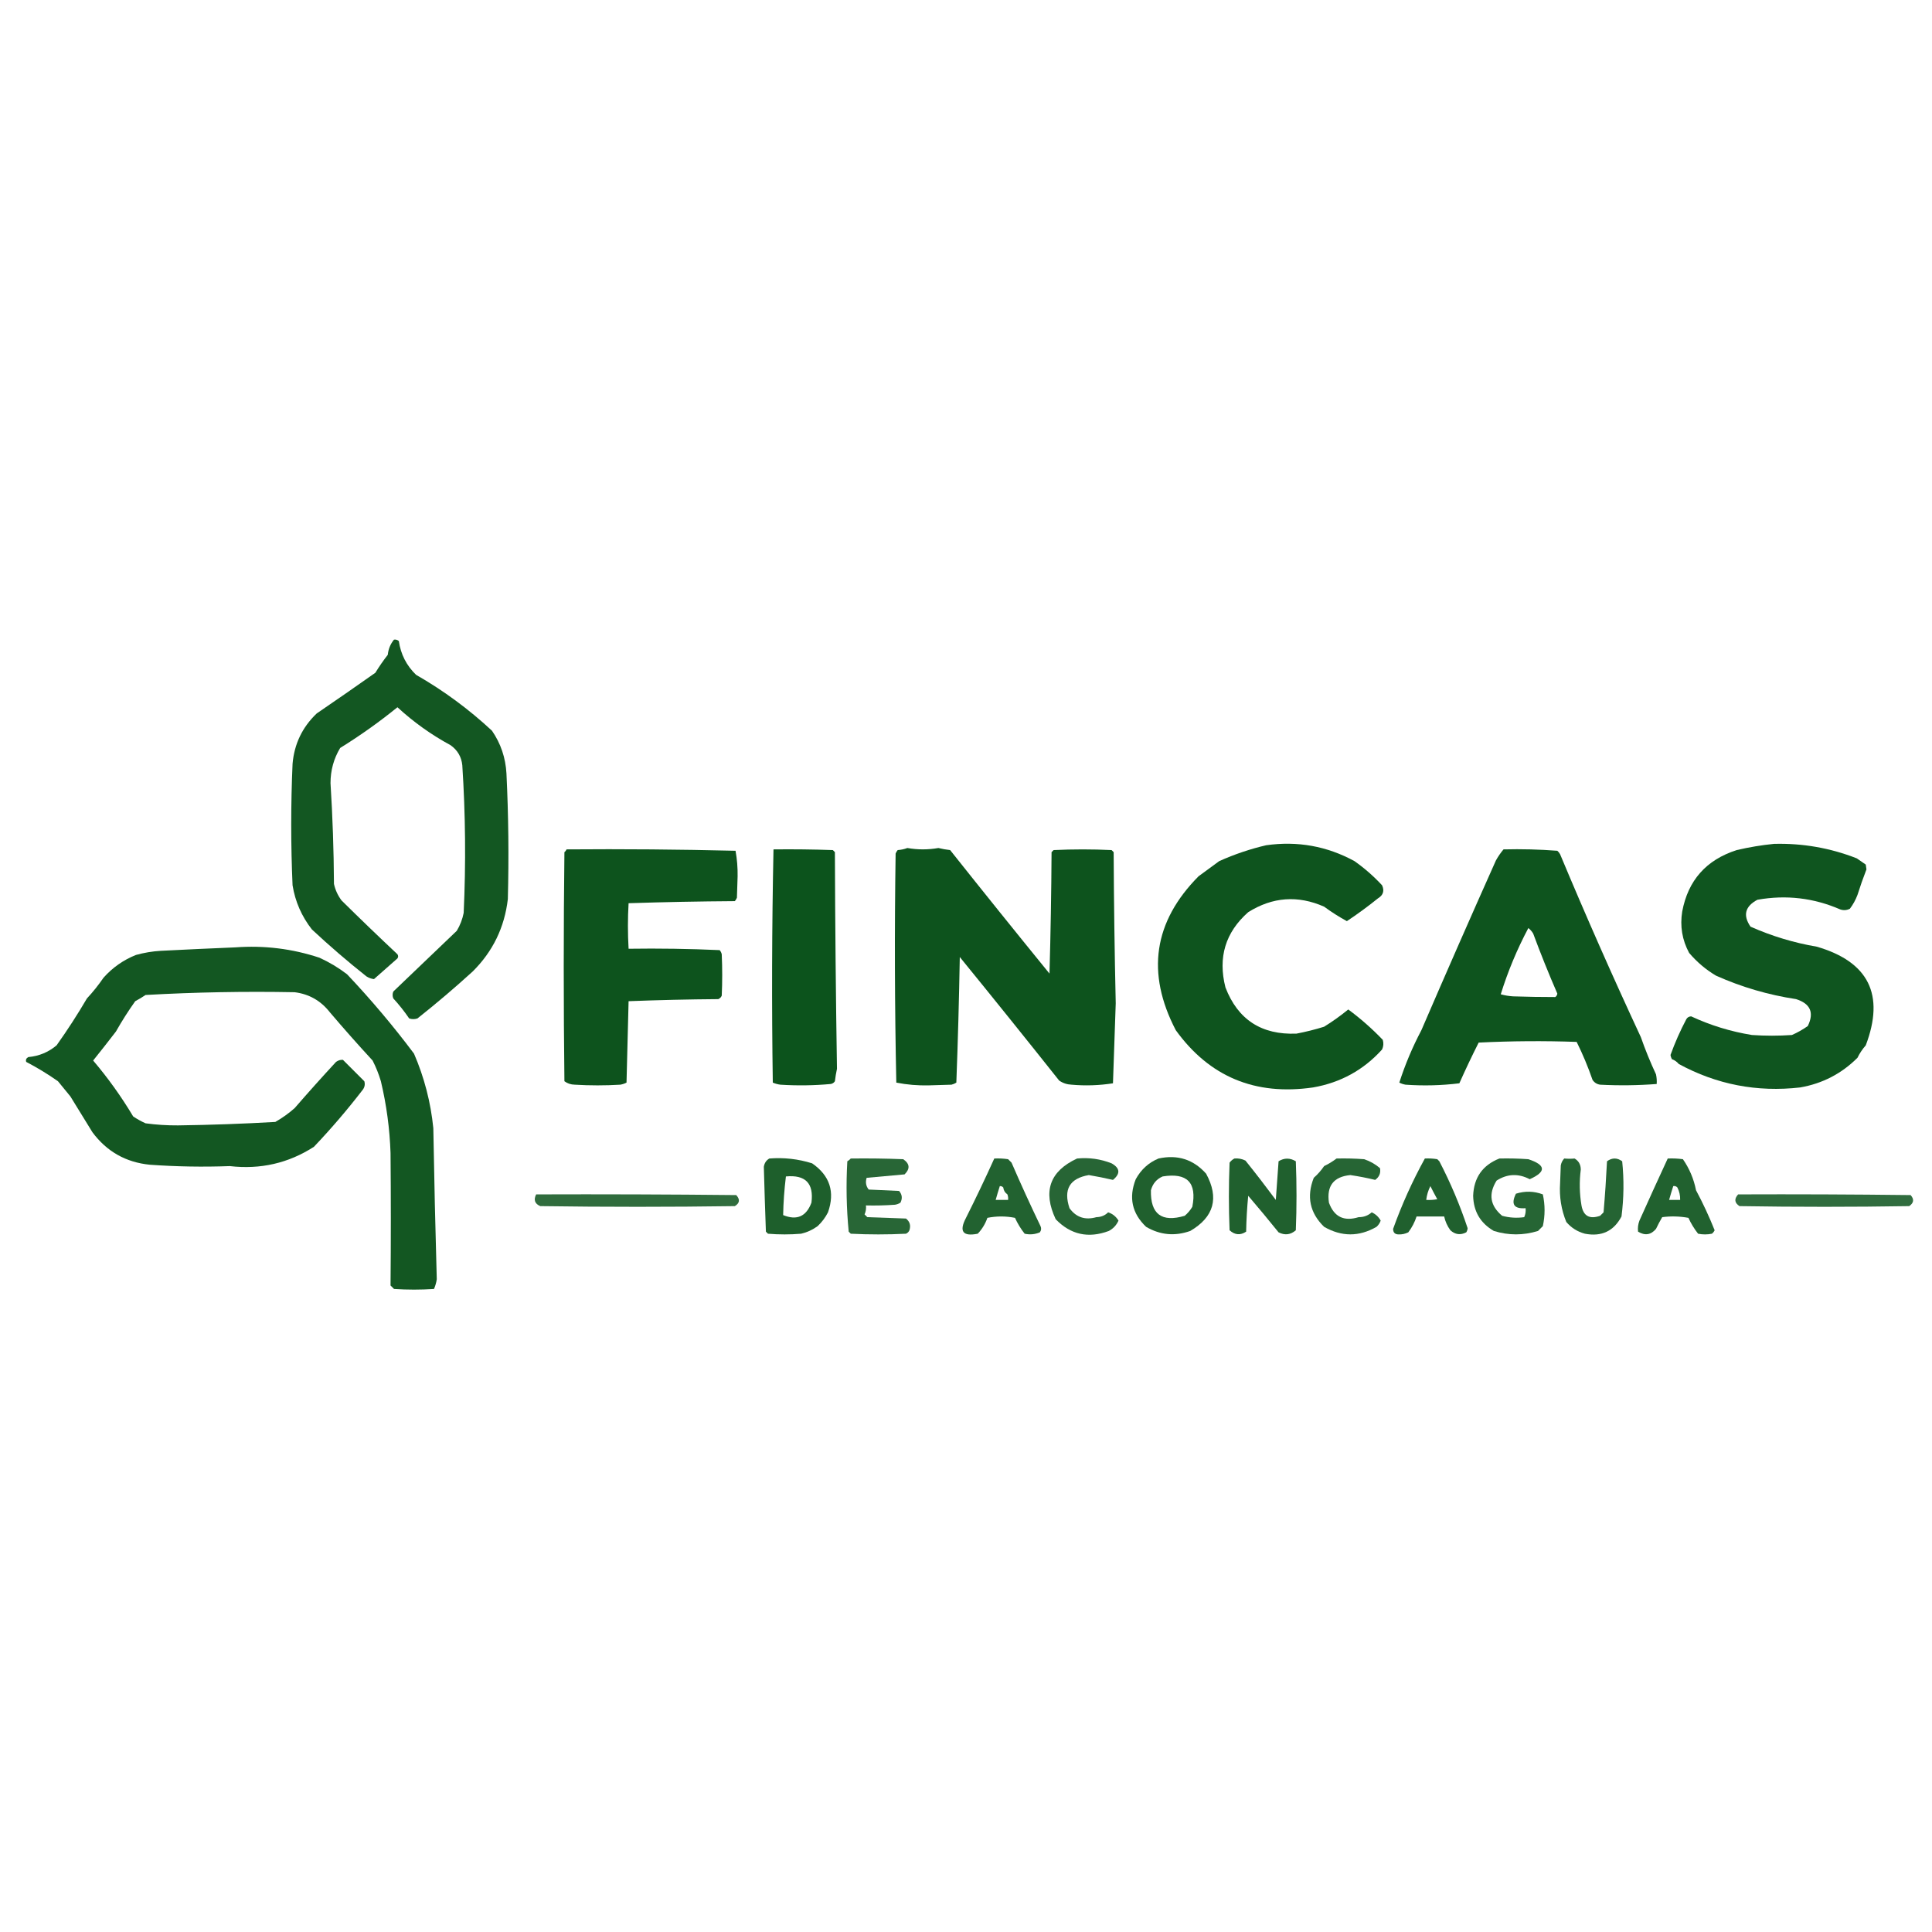 <?xml version="1.0" encoding="UTF-8"?>
<!DOCTYPE svg PUBLIC "-//W3C//DTD SVG 1.1//EN" "http://www.w3.org/Graphics/SVG/1.1/DTD/svg11.dtd">
<svg xmlns="http://www.w3.org/2000/svg" version="1.1" width="1400px" height="1400px" style="shape-rendering:geometricPrecision; text-rendering:geometricPrecision; image-rendering:optimizeQuality; fill-rule:evenodd; clip-rule:evenodd" xmlns:xlink="http://www.w3.org/1999/xlink">
<g><path style="opacity:0.942" fill="#064e16" d="M 285.5,463.5 C 286.822,463.33 287.989,463.663 289,464.5C 290.398,474.13 294.565,482.297 301.5,489C 321.382,500.38 339.715,513.88 356.5,529.5C 362.864,538.756 366.364,549.09 367,560.5C 368.466,590.82 368.8,621.153 368,651.5C 365.61,672.023 357.11,689.523 342.5,704C 329.538,715.808 316.205,727.141 302.5,738C 300.5,738.667 298.5,738.667 296.5,738C 293.028,732.894 289.194,728.06 285,723.5C 284.333,721.833 284.333,720.167 285,718.5C 300.386,703.778 315.72,689.111 331,674.5C 333.427,670.46 335.094,666.126 336,661.5C 337.647,625.839 337.314,590.172 335,554.5C 334.369,548.408 331.536,543.575 326.5,540C 312.522,532.428 299.689,523.262 288,512.5C 274.854,523.169 261.021,533.003 246.5,542C 241.842,549.753 239.509,558.253 239.5,567.5C 241.026,591.807 241.86,616.14 242,640.5C 242.963,644.886 244.797,648.886 247.5,652.5C 260.822,665.654 274.322,678.654 288,691.5C 288.667,692.5 288.667,693.5 288,694.5C 282.323,699.511 276.657,704.511 271,709.5C 269.016,709.259 267.183,708.592 265.5,707.5C 251.866,696.698 238.699,685.365 226,673.5C 218.581,663.999 213.914,653.332 212,641.5C 210.708,612.249 210.708,582.915 212,553.5C 213.238,539.112 219.072,526.946 229.5,517C 243.717,507.303 257.883,497.469 272,487.5C 274.753,482.992 277.753,478.659 281,474.5C 281.414,470.346 282.914,466.679 285.5,463.5 Z"/></g>
<g><path style="opacity:0.959" fill="#064e16" d="M 1285.5,611.5 C 1306.28,610.958 1326.28,614.458 1345.5,622C 1347.67,623.5 1349.83,625 1352,626.5C 1352.17,627.667 1352.33,628.833 1352.5,630C 1350.15,636.052 1347.98,642.219 1346,648.5C 1344.63,652.133 1342.8,655.467 1340.5,658.5C 1338.24,659.647 1335.9,659.814 1333.5,659C 1314.24,650.638 1294.24,648.305 1273.5,652C 1264.51,656.782 1262.85,663.282 1268.5,671.5C 1283.92,678.344 1299.92,683.178 1316.5,686C 1354.09,696.951 1365.93,720.784 1352,757.5C 1349.58,760.249 1347.58,763.249 1346,766.5C 1334.47,778.016 1320.64,785.183 1304.5,788C 1273.24,791.571 1243.9,785.904 1216.5,771C 1215.15,769.383 1213.48,768.216 1211.5,767.5C 1211.01,766.554 1210.68,765.554 1210.5,764.5C 1213.74,755.517 1217.57,746.85 1222,738.5C 1222.8,737.196 1223.97,736.529 1225.5,736.5C 1239.47,743.005 1254.13,747.505 1269.5,750C 1279.17,750.667 1288.83,750.667 1298.5,750C 1302.54,748.227 1306.38,746.06 1310,743.5C 1314.73,733.789 1311.9,727.289 1301.5,724C 1281.34,720.944 1262,715.277 1243.5,707C 1236.12,702.624 1229.62,697.124 1224,690.5C 1218.95,681.133 1217.28,671.133 1219,660.5C 1223.25,637.911 1236.41,623.078 1258.5,616C 1267.55,613.885 1276.55,612.385 1285.5,611.5 Z"/></g>
<g><path style="opacity:0.961" fill="#064e16" d="M 917.5,612.5 C 940.196,609.282 961.53,613.115 981.5,624C 988.769,629.136 995.436,634.97 1001.5,641.5C 1003.33,645.526 1002.33,648.693 998.5,651C 991.213,656.883 983.713,662.383 976,667.5C 970.309,664.398 964.809,660.898 959.5,657C 940.478,648.601 922.145,649.935 904.5,661C 887.97,675.605 882.47,693.772 888,715.5C 896.984,738.871 914.151,750.038 939.5,749C 946.271,747.713 952.938,746.046 959.5,744C 965.622,740.207 971.456,736.04 977,731.5C 985.915,738.076 994.248,745.409 1002,753.5C 1002.71,755.899 1002.54,758.232 1001.5,760.5C 988.099,775.356 971.433,784.523 951.5,788C 909.516,794.084 876.35,780.25 852,746.5C 830.426,705.068 835.926,667.901 868.5,635C 873.506,631.325 878.506,627.658 883.5,624C 894.551,619.039 905.884,615.206 917.5,612.5 Z"/></g>
<g><path style="opacity:0.968" fill="#064e16" d="M 657.5,614.5 C 664.988,615.815 672.488,615.815 680,614.5C 682.795,615.185 685.628,615.685 688.5,616C 712.333,645.996 736.333,675.829 760.5,705.5C 761.333,676.172 761.833,646.839 762,617.5C 762.5,617 763,616.5 763.5,616C 777.5,615.333 791.5,615.333 805.5,616C 806,616.5 806.5,617 807,617.5C 807.176,654.029 807.676,690.529 808.5,727C 807.845,746.376 807.179,765.709 806.5,785C 796.561,786.562 786.561,786.895 776.5,786C 773.175,785.861 770.175,784.861 767.5,783C 743.698,753.028 719.698,723.195 695.5,693.5C 694.977,723.889 694.144,754.222 693,784.5C 691.933,785.191 690.766,785.691 689.5,786C 684,786.167 678.5,786.333 673,786.5C 665.073,786.69 657.239,786.024 649.5,784.5C 648.338,729.208 648.171,673.874 649,618.5C 649.374,617.584 649.874,616.75 650.5,616C 653.036,615.814 655.369,615.314 657.5,614.5 Z"/></g>
<g><path style="opacity:0.966" fill="#064e16" d="M 410.5,615.5 C 451.406,615.17 492.239,615.503 533,616.5C 534.101,622.589 534.601,628.755 534.5,635C 534.333,640.167 534.167,645.333 534,650.5C 533.626,651.416 533.126,652.25 532.5,653C 506.827,653.167 481.16,653.667 455.5,654.5C 454.861,665.349 454.861,676.349 455.5,687.5C 477.546,687.178 499.546,687.511 521.5,688.5C 522.251,689.376 522.751,690.376 523,691.5C 523.456,701.593 523.456,711.593 523,721.5C 522.5,722.667 521.667,723.5 520.5,724C 498.826,724.167 477.159,724.667 455.5,725.5C 455.028,744.965 454.528,764.632 454,784.5C 452.601,785.227 451.101,785.727 449.5,786C 438.5,786.667 427.5,786.667 416.5,786C 413.666,785.955 411.166,785.121 409,783.5C 408.333,728.167 408.333,672.833 409,617.5C 409.717,616.956 410.217,616.289 410.5,615.5 Z"/></g>
<g><path style="opacity:0.971" fill="#064e16" d="M 560.5,615.5 C 574.837,615.333 589.171,615.5 603.5,616C 604,616.5 604.5,617 605,617.5C 605.175,669.855 605.675,722.189 606.5,774.5C 605.861,777.475 605.361,780.475 605,783.5C 604.326,784.578 603.326,785.245 602,785.5C 589.856,786.617 577.689,786.783 565.5,786C 563.567,785.749 561.734,785.249 560,784.5C 559.171,728.096 559.338,671.763 560.5,615.5 Z"/></g>
<g><path style="opacity:0.964" fill="#064e16" d="M 1089.5,615.5 C 1102.52,615.168 1115.52,615.501 1128.5,616.5C 1129.31,617.216 1129.98,618.05 1130.5,619C 1149.15,663.616 1168.65,707.782 1189,751.5C 1192.21,760.686 1195.88,769.686 1200,778.5C 1200.5,780.81 1200.66,783.143 1200.5,785.5C 1186.85,786.552 1173.19,786.718 1159.5,786C 1157.15,785.654 1155.32,784.487 1154,782.5C 1150.75,773.084 1146.92,763.917 1142.5,755C 1118.83,754.167 1095.16,754.334 1071.5,755.5C 1066.58,765.239 1061.92,775.073 1057.5,785C 1044.56,786.589 1031.56,786.922 1018.5,786C 1016.9,785.727 1015.4,785.227 1014,784.5C 1018.18,771.454 1023.52,758.787 1030,746.5C 1047.74,705.348 1065.74,664.348 1084,623.5C 1085.6,620.631 1087.43,617.964 1089.5,615.5 Z M 1107.5,672.5 C 1108.88,673.574 1110.05,674.907 1111,676.5C 1116.46,691.231 1122.3,705.731 1128.5,720C 1128.37,721.059 1127.87,721.892 1127,722.5C 1116.93,722.51 1106.77,722.344 1096.5,722C 1093.45,721.821 1090.45,721.321 1087.5,720.5C 1092.65,703.912 1099.32,687.912 1107.5,672.5 Z"/></g>
<g><path style="opacity:0.942" fill="#064e16" d="M 170.5,686.5 C 191.372,684.948 211.705,687.448 231.5,694C 238.654,697.265 245.321,701.265 251.5,706C 268.85,724.335 285.017,743.502 300,763.5C 307.451,780.746 312.118,798.746 314,817.5C 314.632,854.018 315.466,890.518 316.5,927C 316.139,929.449 315.472,931.782 314.5,934C 304.833,934.667 295.167,934.667 285.5,934C 284.667,933.167 283.833,932.333 283,931.5C 283.284,899.503 283.284,867.503 283,835.5C 282.404,817.924 280.07,800.591 276,783.5C 274.451,778.283 272.451,773.283 270,768.5C 259.441,757.062 249.108,745.395 239,733.5C 232.464,725.151 223.964,720.317 213.5,719C 177.474,718.31 141.474,718.976 105.5,721C 103.083,722.626 100.583,724.126 98,725.5C 92.971,732.562 88.304,739.895 84,747.5C 78.561,754.579 73.061,761.579 67.5,768.5C 78.249,781.139 87.915,794.639 96.5,809C 99.371,810.935 102.371,812.601 105.5,814C 113.289,815.051 121.122,815.551 129,815.5C 152.549,815.183 176.049,814.35 199.5,813C 204.484,810.169 209.151,806.835 213.5,803C 223.315,791.684 233.315,780.518 243.5,769.5C 245.078,768.36 246.744,767.86 248.5,768C 253.694,773.194 258.86,778.36 264,783.5C 264.635,785.635 264.301,787.635 263,789.5C 251.916,803.922 240.082,817.755 227.5,831C 209.044,842.897 188.711,847.564 166.5,845C 147.149,845.723 127.816,845.39 108.5,844C 91.186,842.261 77.352,834.427 67,820.5C 61.635,811.813 56.302,803.146 51,794.5C 47.97,790.809 44.97,787.142 42,783.5C 34.634,778.318 26.967,773.651 19,769.5C 18.493,768.004 18.993,766.837 20.5,766C 28.271,765.302 35.104,762.469 41,757.5C 48.844,746.474 56.177,735.141 63,723.5C 67.38,718.789 71.38,713.789 75,708.5C 81.551,701.144 89.384,695.644 98.5,692C 104.393,690.36 110.393,689.36 116.5,689C 134.654,688.066 152.654,687.233 170.5,686.5 Z"/></g>
<g><path style="opacity:0.9" fill="#064e16" d="M 557.5,839.5 C 568.096,838.661 578.43,839.828 588.5,843C 601.347,851.88 605.18,863.714 600,878.5C 598.106,882.236 595.606,885.569 592.5,888.5C 588.842,891.164 584.842,892.997 580.5,894C 572.5,894.667 564.5,894.667 556.5,894C 556,893.5 555.5,893 555,892.5C 554.424,876.881 553.924,861.214 553.5,845.5C 553.937,842.775 555.27,840.775 557.5,839.5 Z M 569.5,852.5 C 583.653,851.152 589.82,857.486 588,871.5C 584.251,881.549 577.417,884.549 567.5,880.5C 567.666,871.364 568.332,862.03 569.5,852.5 Z"/></g>
<g><path style="opacity:0.862" fill="#064e16" d="M 616.5,839.5 C 629.171,839.333 641.838,839.5 654.5,840C 659.285,843.26 659.619,846.927 655.5,851C 646.279,851.853 637.112,852.686 628,853.5C 627.013,856.697 627.513,859.53 629.5,862C 636.833,862.333 644.167,862.667 651.5,863C 653.729,865.553 654.062,868.386 652.5,871.5C 651.271,872.281 649.938,872.781 648.5,873C 641.508,873.5 634.508,873.666 627.5,873.5C 627.756,875.792 627.423,877.959 626.5,880C 627.167,880.667 627.833,881.333 628.5,882C 637.833,882.333 647.167,882.667 656.5,883C 659.287,885.167 660.12,888.001 659,891.5C 658.5,892.667 657.667,893.5 656.5,894C 643.167,894.667 629.833,894.667 616.5,894C 616,893.5 615.5,893 615,892.5C 613.362,875.591 613.029,858.591 614,841.5C 614.995,840.934 615.828,840.267 616.5,839.5 Z"/></g>
<g><path style="opacity:0.885" fill="#064e16" d="M 720.5,839.5 C 723.85,839.335 727.183,839.502 730.5,840C 731.333,840.833 732.167,841.667 733,842.5C 739.703,857.994 746.703,873.327 754,888.5C 754.72,890.112 754.554,891.612 753.5,893C 749.961,894.504 746.295,894.837 742.5,894C 739.706,890.459 737.373,886.626 735.5,882.5C 728.833,881.167 722.167,881.167 715.5,882.5C 713.996,886.852 711.663,890.686 708.5,894C 697.658,896.16 694.825,892.327 700,882.5C 707.122,868.301 713.955,853.967 720.5,839.5 Z M 724.5,859.5 C 725.496,859.414 726.329,859.748 727,860.5C 727.26,862.618 728.26,864.284 730,865.5C 730.49,866.793 730.657,868.127 730.5,869.5C 727.5,869.5 724.5,869.5 721.5,869.5C 722.424,866.204 723.424,862.871 724.5,859.5 Z"/></g>
<g><path style="opacity:0.866" fill="#064e16" d="M 780.5,839.5 C 789.162,838.663 797.495,839.829 805.5,843C 811.661,846.491 811.994,850.491 806.5,855C 800.841,853.688 795.008,852.521 789,851.5C 775.128,853.893 770.461,861.893 775,875.5C 779.814,882.145 786.314,884.312 794.5,882C 797.881,881.939 800.714,880.773 803,878.5C 806.202,879.527 808.702,881.527 810.5,884.5C 809.028,887.805 806.695,890.305 803.5,892C 788.676,897.542 775.843,894.709 765,883.5C 755.513,863.374 760.68,848.708 780.5,839.5 Z"/></g>
<g><path style="opacity:0.891" fill="#064e16" d="M 839.5,839.5 C 853.299,836.49 864.799,840.157 874,850.5C 883.552,868.083 879.719,881.916 862.5,892C 851.319,895.958 840.652,894.958 830.5,889C 820.28,879.252 817.78,867.752 823,854.5C 826.855,847.469 832.355,842.469 839.5,839.5 Z M 842.5,852.5 C 860.265,849.614 867.431,856.948 864,874.5C 862.542,876.96 860.709,879.127 858.5,881C 841.767,885.972 833.601,879.805 834,862.5C 835.297,857.714 838.13,854.381 842.5,852.5 Z"/></g>
<g><path style="opacity:0.891" fill="#064e16" d="M 894.5,839.5 C 897.32,839.248 899.986,839.748 902.5,841C 909.986,850.327 917.319,859.827 924.5,869.5C 925.191,860.138 925.858,850.804 926.5,841.5C 930.603,838.959 934.77,838.959 939,841.5C 939.667,858.167 939.667,874.833 939,891.5C 935.205,894.803 931.038,895.303 926.5,893C 919.275,884.035 911.942,875.201 904.5,866.5C 903.668,875.148 903.168,883.814 903,892.5C 898.807,895.285 894.807,894.952 891,891.5C 890.333,875.167 890.333,858.833 891,842.5C 891.985,841.186 893.152,840.186 894.5,839.5 Z"/></g>
<g><path style="opacity:0.869" fill="#064e16" d="M 968.5,839.5 C 975.175,839.334 981.842,839.5 988.5,840C 992.793,841.424 996.626,843.591 1000,846.5C 1000.66,850.025 999.491,852.859 996.5,855C 990.701,853.587 984.701,852.421 978.5,851.5C 966.398,852.679 961.231,859.346 963,871.5C 966.728,881.78 973.894,885.28 984.5,882C 988.178,882.037 991.344,880.871 994,878.5C 996.807,879.756 998.974,881.756 1000.5,884.5C 999.872,886.258 998.872,887.758 997.5,889C 984.861,896.286 972.194,896.286 959.5,889C 949.15,878.929 946.65,867.095 952,853.5C 954.872,850.963 957.372,848.13 959.5,845C 962.752,843.434 965.752,841.601 968.5,839.5 Z"/></g>
<g><path style="opacity:0.891" fill="#064e16" d="M 1032.5,839.5 C 1035.52,839.335 1038.52,839.502 1041.5,840C 1042,840.5 1042.5,841 1043,841.5C 1051.11,857.08 1057.94,873.247 1063.5,890C 1063.41,891.107 1063.08,892.107 1062.5,893C 1058.31,895.158 1054.47,894.658 1051,891.5C 1048.78,888.46 1047.28,885.127 1046.5,881.5C 1039.83,881.5 1033.17,881.5 1026.5,881.5C 1025.17,885.64 1023.17,889.474 1020.5,893C 1018.19,894.11 1015.86,894.61 1013.5,894.5C 1010.84,894.502 1009.51,893.169 1009.5,890.5C 1015.81,872.889 1023.48,855.889 1032.5,839.5 Z M 1036.5,859.5 C 1038.06,862.624 1039.72,865.791 1041.5,869C 1038.85,869.497 1036.19,869.664 1033.5,869.5C 1033.92,865.988 1034.92,862.655 1036.5,859.5 Z"/></g>
<g><path style="opacity:0.871" fill="#064e16" d="M 1086.5,839.5 C 1093.51,839.334 1100.51,839.5 1107.5,840C 1120.28,844.24 1120.61,849.074 1108.5,854.5C 1100.24,850.203 1092.24,850.536 1084.5,855.5C 1078.43,865.198 1079.77,873.698 1088.5,881C 1093.76,882.439 1099.1,882.772 1104.5,882C 1105.42,879.959 1105.76,877.792 1105.5,875.5C 1097.06,876.136 1094.73,872.636 1098.5,865C 1105.12,862.924 1111.62,863.091 1118,865.5C 1119.67,873.146 1119.67,880.813 1118,888.5C 1116.83,889.667 1115.67,890.833 1114.5,892C 1103.83,895.29 1093.16,895.29 1082.5,892C 1072.75,886.338 1067.75,877.838 1067.5,866.5C 1068,853.344 1074.33,844.344 1086.5,839.5 Z"/></g>
<g><path style="opacity:0.875" fill="#064e16" d="M 1133.5,839.5 C 1136.21,839.737 1138.71,839.737 1141,839.5C 1143.96,841.221 1145.46,843.888 1145.5,847.5C 1144.38,856.168 1144.55,864.835 1146,873.5C 1147.35,881.176 1151.85,883.676 1159.5,881C 1160.33,880.167 1161.17,879.333 1162,878.5C 1163.06,866.161 1163.89,853.828 1164.5,841.5C 1168.17,838.833 1171.83,838.833 1175.5,841.5C 1176.88,854.826 1176.71,868.16 1175,881.5C 1169.4,892.135 1160.56,896.302 1148.5,894C 1143.07,892.54 1138.57,889.707 1135,885.5C 1131.36,876.622 1129.86,867.288 1130.5,857.5C 1130.67,853.167 1130.83,848.833 1131,844.5C 1131.37,842.548 1132.2,840.882 1133.5,839.5 Z"/></g>
<g><path style="opacity:0.888" fill="#064e16" d="M 1208.5,839.5 C 1212.18,839.335 1215.85,839.501 1219.5,840C 1224.21,846.79 1227.38,854.29 1229,862.5C 1233.99,871.814 1238.49,881.48 1242.5,891.5C 1242.02,892.478 1241.36,893.311 1240.5,894C 1237.17,894.667 1233.83,894.667 1230.5,894C 1227.71,890.459 1225.37,886.626 1223.5,882.5C 1217.19,881.336 1210.86,881.169 1204.5,882C 1202.86,884.786 1201.36,887.619 1200,890.5C 1196.33,894.873 1191.99,895.54 1187,892.5C 1186.67,889.793 1187.01,887.126 1188,884.5C 1194.74,869.45 1201.57,854.45 1208.5,839.5 Z M 1212.5,859.5 C 1213.68,859.281 1214.68,859.614 1215.5,860.5C 1216.93,863.333 1217.6,866.333 1217.5,869.5C 1214.83,869.5 1212.17,869.5 1209.5,869.5C 1210.42,866.204 1211.42,862.871 1212.5,859.5 Z"/></g>
<g><path style="opacity:0.832" fill="#064e16" d="M 388.5,865.5 C 436.834,865.333 485.168,865.5 533.5,866C 536.399,869.156 536.065,871.822 532.5,874C 485.5,874.667 438.5,874.667 391.5,874C 387.531,872.317 386.531,869.484 388.5,865.5 Z"/></g>
<g><path style="opacity:0.828" fill="#064e16" d="M 1259.5,865.5 C 1301.17,865.333 1342.83,865.5 1384.5,866C 1387.2,868.995 1386.86,871.662 1383.5,874C 1342.5,874.667 1301.5,874.667 1260.5,874C 1256.87,871.653 1256.53,868.82 1259.5,865.5 Z"/></g>
</svg>
